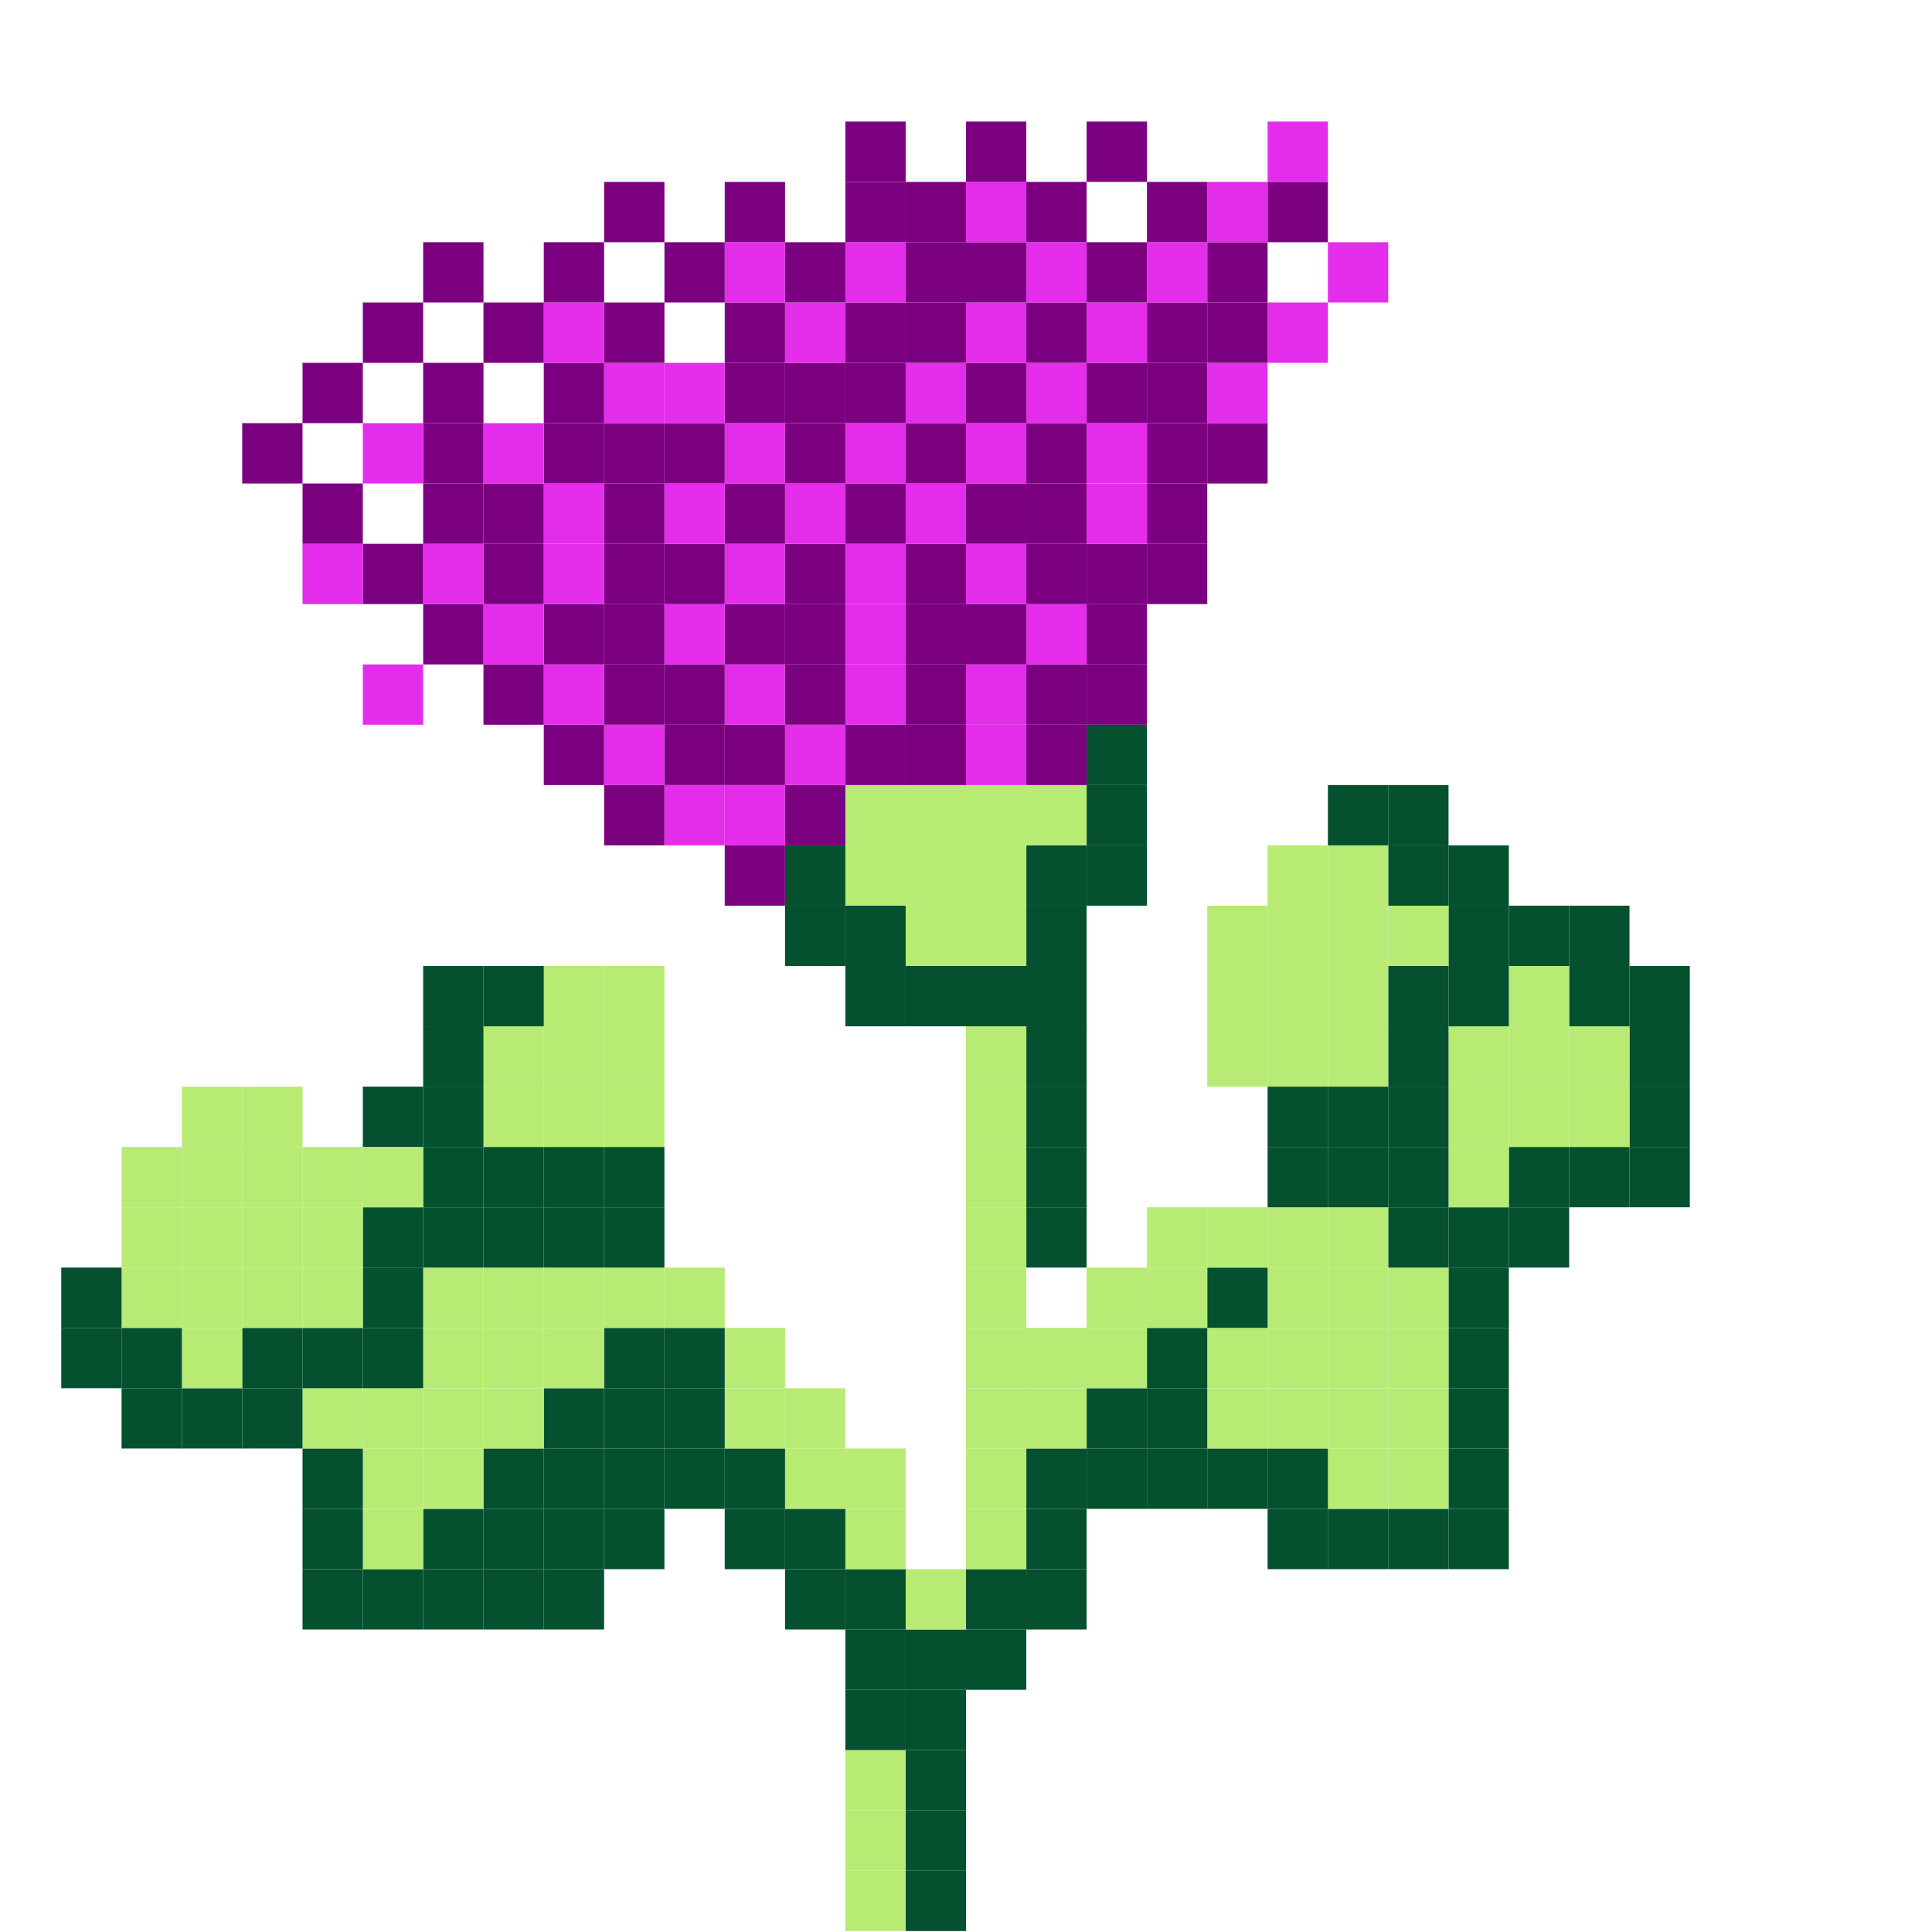 <?xml version="1.0" encoding="UTF-8"?>
<svg id="_Шар_2" data-name="Шар 2" xmlns="http://www.w3.org/2000/svg" viewBox="0 0 512.5 512.5">
  <defs>
    <style>
      .cls-1 {
        fill: #04502f;
      }

      .cls-2 {
        fill: #b7eb74;
      }

      .cls-3 {
        fill: #e42deb;
      }

      .cls-4 {
        fill: #7b0080;
      }
    </style>
  </defs>
  <g id="_Шар_8" data-name="Шар 8">
    <g>
      <rect class="cls-1" x="432.25" y="304.25" width="16" height="16"/>
      <rect class="cls-1" x="432.25" y="288.25" width="16" height="16"/>
      <rect class="cls-1" x="432.25" y="272.25" width="16" height="16"/>
      <rect class="cls-1" x="432.25" y="256.25" width="16" height="16"/>
      <rect class="cls-1" x="416.25" y="304.25" width="16" height="16"/>
      <rect class="cls-2" x="416.25" y="288.25" width="16" height="16"/>
      <rect class="cls-2" x="416.25" y="272.25" width="16" height="16"/>
      <rect class="cls-1" x="416.25" y="256.25" width="16" height="16"/>
      <rect class="cls-1" x="416.25" y="240.25" width="16" height="16"/>
      <rect class="cls-1" x="400.25" y="320.25" width="16" height="16"/>
      <rect class="cls-1" x="400.25" y="304.25" width="16" height="16"/>
      <rect class="cls-2" x="400.25" y="288.25" width="16" height="16"/>
      <rect class="cls-2" x="400.25" y="272.25" width="16" height="16"/>
      <rect class="cls-2" x="400.25" y="256.25" width="16" height="16"/>
      <rect class="cls-1" x="400.25" y="240.25" width="16" height="16"/>
      <rect class="cls-1" x="384.25" y="400.25" width="16" height="16"/>
      <rect class="cls-1" x="384.25" y="384.25" width="16" height="16"/>
      <rect class="cls-1" x="384.25" y="368.25" width="16" height="16"/>
      <rect class="cls-1" x="384.25" y="352.25" width="16" height="16"/>
      <rect class="cls-1" x="384.25" y="336.25" width="16" height="16"/>
      <rect class="cls-1" x="384.25" y="320.25" width="16" height="16"/>
      <rect class="cls-2" x="384.25" y="304.25" width="16" height="16"/>
      <rect class="cls-2" x="384.25" y="288.25" width="16" height="16"/>
      <rect class="cls-2" x="384.25" y="272.25" width="16" height="16"/>
      <rect class="cls-1" x="384.25" y="256.25" width="16" height="16"/>
      <rect class="cls-1" x="384.25" y="240.25" width="16" height="16"/>
      <rect class="cls-1" x="384.25" y="224.25" width="16" height="16"/>
      <rect class="cls-1" x="368.25" y="400.25" width="16" height="16"/>
      <rect class="cls-2" x="368.25" y="384.25" width="16" height="16"/>
      <rect class="cls-2" x="368.25" y="368.25" width="16" height="16"/>
      <rect class="cls-2" x="368.25" y="352.25" width="16" height="16"/>
      <rect class="cls-2" x="368.25" y="336.25" width="16" height="16"/>
      <rect class="cls-1" x="368.25" y="320.25" width="16" height="16"/>
      <rect class="cls-1" x="368.25" y="304.25" width="16" height="16"/>
      <rect class="cls-1" x="368.25" y="288.25" width="16" height="16"/>
      <rect class="cls-1" x="368.25" y="272.25" width="16" height="16"/>
      <rect class="cls-1" x="368.25" y="256.25" width="16" height="16"/>
      <rect class="cls-2" x="368.25" y="240.25" width="16" height="16"/>
      <rect class="cls-1" x="368.25" y="224.25" width="16" height="16"/>
      <rect class="cls-1" x="368.25" y="208.25" width="16" height="16"/>
      <rect class="cls-1" x="352.25" y="400.25" width="16" height="16"/>
      <rect class="cls-2" x="352.25" y="384.25" width="16" height="16"/>
      <rect class="cls-2" x="352.25" y="368.25" width="16" height="16"/>
      <rect class="cls-2" x="352.25" y="352.25" width="16" height="16"/>
      <rect class="cls-2" x="352.25" y="336.25" width="16" height="16"/>
      <rect class="cls-2" x="352.25" y="320.25" width="16" height="16"/>
      <rect class="cls-1" x="352.25" y="304.25" width="16" height="16"/>
      <rect class="cls-1" x="352.25" y="288.25" width="16" height="16"/>
      <rect class="cls-2" x="352.25" y="272.25" width="16" height="16"/>
      <rect class="cls-2" x="352.25" y="256.25" width="16" height="16"/>
      <rect class="cls-2" x="352.25" y="240.25" width="16" height="16"/>
      <rect class="cls-2" x="352.25" y="224.25" width="16" height="16"/>
      <rect class="cls-1" x="352.25" y="208.25" width="16" height="16"/>
      <rect class="cls-3" x="352.25" y="64.25" width="16" height="16"/>
      <rect class="cls-1" x="336.25" y="400.25" width="16" height="16"/>
      <rect class="cls-1" x="336.25" y="384.25" width="16" height="16"/>
      <rect class="cls-2" x="336.25" y="368.25" width="16" height="16"/>
      <rect class="cls-2" x="336.25" y="352.25" width="16" height="16"/>
      <rect class="cls-2" x="336.25" y="336.25" width="16" height="16"/>
      <rect class="cls-2" x="336.25" y="320.25" width="16" height="16"/>
      <rect class="cls-1" x="336.25" y="304.25" width="16" height="16"/>
      <rect class="cls-1" x="336.25" y="288.25" width="16" height="16"/>
      <rect class="cls-2" x="336.25" y="272.25" width="16" height="16"/>
      <rect class="cls-2" x="336.25" y="256.25" width="16" height="16"/>
      <rect class="cls-2" x="336.25" y="240.25" width="16" height="16"/>
      <rect class="cls-2" x="336.25" y="224.25" width="16" height="16"/>
      <rect class="cls-3" x="336.25" y="80.25" width="16" height="16"/>
      <rect class="cls-4" x="336.25" y="48.25" width="16" height="16"/>
      <rect class="cls-3" x="336.25" y="32.25" width="16" height="16"/>
      <rect class="cls-1" x="320.25" y="384.25" width="16" height="16"/>
      <rect class="cls-2" x="320.25" y="368.25" width="16" height="16"/>
      <rect class="cls-2" x="320.25" y="352.25" width="16" height="16"/>
      <rect class="cls-1" x="320.25" y="336.25" width="16" height="16"/>
      <rect class="cls-2" x="320.25" y="320.25" width="16" height="16"/>
      <rect class="cls-2" x="320.25" y="272.25" width="16" height="16"/>
      <rect class="cls-2" x="320.25" y="256.25" width="16" height="16"/>
      <rect class="cls-2" x="320.25" y="240.25" width="16" height="16"/>
      <rect class="cls-4" x="320.25" y="112.25" width="16" height="16"/>
      <rect class="cls-3" x="320.25" y="96.25" width="16" height="16"/>
      <rect class="cls-4" x="320.25" y="80.25" width="16" height="16"/>
      <rect class="cls-4" x="320.25" y="64.25" width="16" height="16"/>
      <rect class="cls-3" x="320.25" y="48.25" width="16" height="16"/>
      <rect class="cls-1" x="304.25" y="384.25" width="16" height="16"/>
      <rect class="cls-1" x="304.25" y="368.25" width="16" height="16"/>
      <rect class="cls-1" x="304.25" y="352.25" width="16" height="16"/>
      <rect class="cls-2" x="304.25" y="336.25" width="16" height="16"/>
      <rect class="cls-2" x="304.25" y="320.25" width="16" height="16"/>
      <rect class="cls-4" x="304.25" y="144.25" width="16" height="16"/>
      <rect class="cls-4" x="304.25" y="128.25" width="16" height="16"/>
      <rect class="cls-4" x="304.25" y="112.25" width="16" height="16"/>
      <rect class="cls-4" x="304.25" y="96.25" width="16" height="16"/>
      <rect class="cls-4" x="304.25" y="80.25" width="16" height="16"/>
      <rect class="cls-3" x="304.25" y="64.25" width="16" height="16"/>
      <rect class="cls-4" x="304.25" y="48.25" width="16" height="16"/>
      <rect class="cls-1" x="288.25" y="384.25" width="16" height="16"/>
      <rect class="cls-1" x="288.25" y="368.25" width="16" height="16"/>
      <rect class="cls-2" x="288.25" y="352.25" width="16" height="16"/>
      <rect class="cls-2" x="288.25" y="336.25" width="16" height="16"/>
      <rect class="cls-1" x="288.25" y="224.25" width="16" height="16"/>
      <rect class="cls-1" x="288.25" y="208.25" width="16" height="16"/>
      <rect class="cls-1" x="288.25" y="192.25" width="16" height="16"/>
      <rect class="cls-4" x="288.25" y="176.25" width="16" height="16"/>
      <rect class="cls-4" x="288.25" y="160.25" width="16" height="16"/>
      <rect class="cls-4" x="288.25" y="144.25" width="16" height="16"/>
      <rect class="cls-3" x="288.25" y="128.25" width="16" height="16"/>
      <rect class="cls-3" x="288.25" y="112.25" width="16" height="16"/>
      <rect class="cls-4" x="288.25" y="96.25" width="16" height="16"/>
      <rect class="cls-3" x="288.25" y="80.25" width="16" height="16"/>
      <rect class="cls-4" x="288.25" y="64.25" width="16" height="16"/>
      <rect class="cls-4" x="288.25" y="32.25" width="16" height="16"/>
      <rect class="cls-1" x="272.25" y="416.25" width="16" height="16"/>
      <rect class="cls-1" x="272.25" y="400.25" width="16" height="16"/>
      <rect class="cls-1" x="272.25" y="384.25" width="16" height="16"/>
      <rect class="cls-2" x="272.25" y="368.25" width="16" height="16"/>
      <rect class="cls-2" x="272.25" y="352.25" width="16" height="16"/>
      <rect class="cls-1" x="272.25" y="320.25" width="16" height="16"/>
      <rect class="cls-1" x="272.25" y="304.25" width="16" height="16"/>
      <rect class="cls-1" x="272.25" y="288.25" width="16" height="16"/>
      <rect class="cls-1" x="272.25" y="272.25" width="16" height="16"/>
      <rect class="cls-1" x="272.25" y="256.25" width="16" height="16"/>
      <rect class="cls-1" x="272.25" y="240.25" width="16" height="16"/>
      <rect class="cls-1" x="272.25" y="224.25" width="16" height="16"/>
      <rect class="cls-2" x="272.25" y="208.25" width="16" height="16"/>
      <rect class="cls-4" x="272.25" y="192.25" width="16" height="16"/>
      <rect class="cls-4" x="272.25" y="176.25" width="16" height="16"/>
      <rect class="cls-3" x="272.25" y="160.25" width="16" height="16"/>
      <rect class="cls-4" x="272.25" y="144.25" width="16" height="16"/>
      <rect class="cls-4" x="272.25" y="128.25" width="16" height="16"/>
      <rect class="cls-4" x="272.25" y="112.25" width="16" height="16"/>
      <rect class="cls-3" x="272.25" y="96.25" width="16" height="16"/>
      <rect class="cls-4" x="272.25" y="80.25" width="16" height="16"/>
      <rect class="cls-3" x="272.25" y="64.25" width="16" height="16"/>
      <rect class="cls-4" x="272.25" y="48.25" width="16" height="16"/>
      <rect class="cls-1" x="256.25" y="432.25" width="16" height="16"/>
      <rect class="cls-1" x="256.25" y="416.25" width="16" height="16"/>
      <rect class="cls-2" x="256.25" y="400.25" width="16" height="16"/>
      <rect class="cls-2" x="256.25" y="384.25" width="16" height="16"/>
      <rect class="cls-2" x="256.25" y="368.25" width="16" height="16"/>
      <rect class="cls-2" x="256.25" y="352.25" width="16" height="16"/>
      <rect class="cls-2" x="256.25" y="336.25" width="16" height="16"/>
      <rect class="cls-2" x="256.25" y="320.25" width="16" height="16"/>
      <rect class="cls-2" x="256.25" y="304.25" width="16" height="16"/>
      <rect class="cls-2" x="256.25" y="288.25" width="16" height="16"/>
      <rect class="cls-2" x="256.25" y="272.25" width="16" height="16"/>
      <rect class="cls-1" x="256.25" y="256.25" width="16" height="16"/>
      <rect class="cls-2" x="256.25" y="240.25" width="16" height="16"/>
      <rect class="cls-2" x="256.25" y="224.25" width="16" height="16"/>
      <rect class="cls-2" x="256.25" y="208.25" width="16" height="16"/>
      <rect class="cls-3" x="256.25" y="192.25" width="16" height="16"/>
      <rect class="cls-3" x="256.25" y="176.25" width="16" height="16"/>
      <rect class="cls-4" x="256.25" y="160.25" width="16" height="16"/>
      <rect class="cls-3" x="256.25" y="144.25" width="16" height="16"/>
      <rect class="cls-4" x="256.25" y="128.25" width="16" height="16"/>
      <rect class="cls-3" x="256.25" y="112.25" width="16" height="16"/>
      <rect class="cls-4" x="256.25" y="96.25" width="16" height="16"/>
      <rect class="cls-3" x="256.25" y="80.25" width="16" height="16"/>
      <rect class="cls-4" x="256.25" y="64.25" width="16" height="16"/>
      <rect class="cls-3" x="256.25" y="48.25" width="16" height="16"/>
      <rect class="cls-4" x="256.25" y="32.25" width="16" height="16"/>
      <rect class="cls-1" x="240.25" y="496.25" width="16" height="16"/>
      <rect class="cls-1" x="240.25" y="480.25" width="16" height="16"/>
      <rect class="cls-1" x="240.25" y="464.25" width="16" height="16"/>
      <rect class="cls-1" x="240.25" y="448.25" width="16" height="16"/>
      <rect class="cls-1" x="240.25" y="432.25" width="16" height="16"/>
      <rect class="cls-2" x="240.25" y="416.25" width="16" height="16"/>
      <rect class="cls-1" x="240.25" y="256.25" width="16" height="16"/>
      <rect class="cls-2" x="240.25" y="240.25" width="16" height="16"/>
      <rect class="cls-2" x="240.25" y="224.25" width="16" height="16"/>
      <rect class="cls-2" x="240.25" y="208.25" width="16" height="16"/>
      <rect class="cls-4" x="240.25" y="192.25" width="16" height="16"/>
      <rect class="cls-4" x="240.25" y="176.25" width="16" height="16"/>
      <rect class="cls-4" x="240.25" y="160.25" width="16" height="16"/>
      <rect class="cls-4" x="240.25" y="144.25" width="16" height="16"/>
      <rect class="cls-3" x="240.25" y="128.25" width="16" height="16"/>
      <rect class="cls-4" x="240.25" y="112.25" width="16" height="16"/>
      <rect class="cls-3" x="240.25" y="96.25" width="16" height="16"/>
      <rect class="cls-4" x="240.25" y="80.25" width="16" height="16"/>
      <rect class="cls-4" x="240.25" y="64.25" width="16" height="16"/>
      <rect class="cls-4" x="240.25" y="48.25" width="16" height="16"/>
      <rect class="cls-2" x="224.25" y="496.25" width="16" height="16"/>
      <rect class="cls-2" x="224.25" y="480.25" width="16" height="16"/>
      <rect class="cls-2" x="224.25" y="464.25" width="16" height="16"/>
      <rect class="cls-1" x="224.25" y="448.25" width="16" height="16"/>
      <rect class="cls-1" x="224.25" y="432.25" width="16" height="16"/>
      <rect class="cls-1" x="224.25" y="416.25" width="16" height="16"/>
      <rect class="cls-2" x="224.25" y="400.25" width="16" height="16"/>
      <rect class="cls-2" x="224.25" y="384.25" width="16" height="16"/>
      <rect class="cls-1" x="224.25" y="256.25" width="16" height="16"/>
      <rect class="cls-1" x="224.25" y="240.25" width="16" height="16"/>
      <rect class="cls-2" x="224.25" y="224.25" width="16" height="16"/>
      <rect class="cls-2" x="224.25" y="208.25" width="16" height="16"/>
      <rect class="cls-4" x="224.25" y="192.25" width="16" height="16"/>
      <rect class="cls-3" x="224.25" y="176.25" width="16" height="16"/>
      <rect class="cls-3" x="224.25" y="160.25" width="16" height="16"/>
      <rect class="cls-3" x="224.25" y="144.25" width="16" height="16"/>
      <rect class="cls-4" x="224.25" y="128.25" width="16" height="16"/>
      <rect class="cls-3" x="224.25" y="112.25" width="16" height="16"/>
      <rect class="cls-4" x="224.25" y="96.25" width="16" height="16"/>
      <rect class="cls-4" x="224.25" y="80.25" width="16" height="16"/>
      <rect class="cls-3" x="224.25" y="64.25" width="16" height="16"/>
      <rect class="cls-4" x="224.25" y="48.25" width="16" height="16"/>
      <rect class="cls-4" x="224.25" y="32.25" width="16" height="16"/>
      <rect class="cls-1" x="208.25" y="416.25" width="16" height="16"/>
      <rect class="cls-1" x="208.25" y="400.25" width="16" height="16"/>
      <rect class="cls-2" x="208.25" y="384.25" width="16" height="16"/>
      <rect class="cls-2" x="208.25" y="368.25" width="16" height="16"/>
      <rect class="cls-1" x="208.25" y="240.25" width="16" height="16"/>
      <rect class="cls-1" x="208.25" y="224.25" width="16" height="16"/>
      <rect class="cls-4" x="208.25" y="208.25" width="16" height="16"/>
      <rect class="cls-3" x="208.25" y="192.25" width="16" height="16"/>
      <rect class="cls-4" x="208.25" y="176.25" width="16" height="16"/>
      <rect class="cls-4" x="208.25" y="160.25" width="16" height="16"/>
      <rect class="cls-4" x="208.25" y="144.25" width="16" height="16"/>
      <rect class="cls-3" x="208.25" y="128.25" width="16" height="16"/>
      <rect class="cls-4" x="208.25" y="112.25" width="16" height="16"/>
      <rect class="cls-4" x="208.25" y="96.25" width="16" height="16"/>
      <rect class="cls-3" x="208.25" y="80.25" width="16" height="16"/>
      <rect class="cls-4" x="208.25" y="64.25" width="16" height="16"/>
      <rect class="cls-1" x="192.25" y="400.25" width="16" height="16"/>
      <rect class="cls-1" x="192.25" y="384.25" width="16" height="16"/>
      <rect class="cls-2" x="192.25" y="368.25" width="16" height="16"/>
      <rect class="cls-2" x="192.25" y="352.25" width="16" height="16"/>
      <rect class="cls-4" x="192.25" y="224.25" width="16" height="16"/>
      <rect class="cls-3" x="192.25" y="208.25" width="16" height="16"/>
      <rect class="cls-4" x="192.25" y="192.25" width="16" height="16"/>
      <rect class="cls-3" x="192.25" y="176.25" width="16" height="16"/>
      <rect class="cls-4" x="192.25" y="160.25" width="16" height="16"/>
      <rect class="cls-3" x="192.25" y="144.25" width="16" height="16"/>
      <rect class="cls-4" x="192.25" y="128.25" width="16" height="16"/>
      <rect class="cls-3" x="192.25" y="112.25" width="16" height="16"/>
      <rect class="cls-4" x="192.25" y="96.25" width="16" height="16"/>
      <rect class="cls-4" x="192.25" y="80.25" width="16" height="16"/>
      <rect class="cls-3" x="192.25" y="64.25" width="16" height="16"/>
      <rect class="cls-4" x="192.25" y="48.25" width="16" height="16"/>
      <rect class="cls-1" x="176.25" y="384.25" width="16" height="16"/>
      <rect class="cls-1" x="176.25" y="368.25" width="16" height="16"/>
      <rect class="cls-1" x="176.25" y="352.25" width="16" height="16"/>
      <rect class="cls-2" x="176.25" y="336.25" width="16" height="16"/>
      <rect class="cls-3" x="176.25" y="208.25" width="16" height="16"/>
      <rect class="cls-4" x="176.25" y="192.25" width="16" height="16"/>
      <rect class="cls-4" x="176.25" y="176.25" width="16" height="16"/>
      <rect class="cls-3" x="176.25" y="160.25" width="16" height="16"/>
      <rect class="cls-4" x="176.25" y="144.25" width="16" height="16"/>
      <rect class="cls-3" x="176.25" y="128.25" width="16" height="16"/>
      <rect class="cls-4" x="176.25" y="112.25" width="16" height="16"/>
      <rect class="cls-3" x="176.25" y="96.25" width="16" height="16"/>
      <rect class="cls-4" x="176.25" y="64.25" width="16" height="16"/>
      <rect class="cls-1" x="160.25" y="400.25" width="16" height="16"/>
      <rect class="cls-1" x="160.25" y="384.25" width="16" height="16"/>
      <rect class="cls-1" x="160.25" y="368.25" width="16" height="16"/>
      <rect class="cls-1" x="160.25" y="352.25" width="16" height="16"/>
      <rect class="cls-2" x="160.25" y="336.25" width="16" height="16"/>
      <rect class="cls-1" x="160.25" y="320.25" width="16" height="16"/>
      <rect class="cls-1" x="160.25" y="304.25" width="16" height="16"/>
      <rect class="cls-2" x="160.25" y="288.25" width="16" height="16"/>
      <rect class="cls-2" x="160.25" y="272.25" width="16" height="16"/>
      <rect class="cls-2" x="160.25" y="256.25" width="16" height="16"/>
      <rect class="cls-4" x="160.25" y="208.25" width="16" height="16"/>
      <rect class="cls-3" x="160.25" y="192.25" width="16" height="16"/>
      <rect class="cls-4" x="160.25" y="176.25" width="16" height="16"/>
      <rect class="cls-4" x="160.25" y="160.25" width="16" height="16"/>
      <rect class="cls-4" x="160.25" y="144.25" width="16" height="16"/>
      <rect class="cls-4" x="160.25" y="128.25" width="16" height="16"/>
      <rect class="cls-4" x="160.25" y="112.25" width="16" height="16"/>
      <rect class="cls-3" x="160.25" y="96.25" width="16" height="16"/>
      <rect class="cls-4" x="160.25" y="80.25" width="16" height="16"/>
      <rect class="cls-4" x="160.25" y="48.25" width="16" height="16"/>
      <rect class="cls-1" x="144.25" y="416.25" width="16" height="16"/>
      <rect class="cls-1" x="144.25" y="400.25" width="16" height="16"/>
      <rect class="cls-1" x="144.25" y="384.25" width="16" height="16"/>
      <rect class="cls-1" x="144.25" y="368.25" width="16" height="16"/>
      <rect class="cls-2" x="144.25" y="352.25" width="16" height="16"/>
      <rect class="cls-2" x="144.25" y="336.25" width="16" height="16"/>
      <rect class="cls-1" x="144.25" y="320.25" width="16" height="16"/>
      <rect class="cls-1" x="144.25" y="304.25" width="16" height="16"/>
      <rect class="cls-2" x="144.25" y="288.25" width="16" height="16"/>
      <rect class="cls-2" x="144.25" y="272.25" width="16" height="16"/>
      <rect class="cls-2" x="144.25" y="256.25" width="16" height="16"/>
      <rect class="cls-4" x="144.25" y="192.25" width="16" height="16"/>
      <rect class="cls-3" x="144.25" y="176.25" width="16" height="16"/>
      <rect class="cls-4" x="144.25" y="160.25" width="16" height="16"/>
      <rect class="cls-3" x="144.25" y="144.25" width="16" height="16"/>
      <rect class="cls-3" x="144.25" y="128.25" width="16" height="16"/>
      <rect class="cls-4" x="144.25" y="112.25" width="16" height="16"/>
      <rect class="cls-4" x="144.25" y="96.25" width="16" height="16"/>
      <rect class="cls-3" x="144.25" y="80.25" width="16" height="16"/>
      <rect class="cls-4" x="144.25" y="64.25" width="16" height="16"/>
      <rect class="cls-1" x="128.25" y="416.25" width="16" height="16"/>
      <rect class="cls-1" x="128.25" y="400.25" width="16" height="16"/>
      <rect class="cls-1" x="128.25" y="384.25" width="16" height="16"/>
      <rect class="cls-2" x="128.25" y="368.25" width="16" height="16"/>
      <rect class="cls-2" x="128.25" y="352.25" width="16" height="16"/>
      <rect class="cls-2" x="128.25" y="336.25" width="16" height="16"/>
      <rect class="cls-1" x="128.25" y="320.25" width="16" height="16"/>
      <rect class="cls-1" x="128.25" y="304.25" width="16" height="16"/>
      <rect class="cls-2" x="128.25" y="288.25" width="16" height="16"/>
      <rect class="cls-2" x="128.25" y="272.25" width="16" height="16"/>
      <rect class="cls-1" x="128.25" y="256.25" width="16" height="16"/>
      <rect class="cls-4" x="128.25" y="176.25" width="16" height="16"/>
      <rect class="cls-3" x="128.25" y="160.25" width="16" height="16"/>
      <rect class="cls-4" x="128.25" y="144.25" width="16" height="16"/>
      <rect class="cls-4" x="128.25" y="128.25" width="16" height="16"/>
      <rect class="cls-3" x="128.25" y="112.25" width="16" height="16"/>
      <rect class="cls-4" x="128.25" y="80.25" width="16" height="16"/>
      <rect class="cls-1" x="112.25" y="416.25" width="16" height="16"/>
      <rect class="cls-1" x="112.25" y="400.25" width="16" height="16"/>
      <rect class="cls-2" x="112.25" y="384.25" width="16" height="16"/>
      <rect class="cls-2" x="112.25" y="368.25" width="16" height="16"/>
      <rect class="cls-2" x="112.25" y="352.25" width="16" height="16"/>
      <rect class="cls-2" x="112.25" y="336.25" width="16" height="16"/>
      <rect class="cls-1" x="112.25" y="320.25" width="16" height="16"/>
      <rect class="cls-1" x="112.25" y="304.25" width="16" height="16"/>
      <rect class="cls-1" x="112.25" y="288.25" width="16" height="16"/>
      <rect class="cls-1" x="112.25" y="272.25" width="16" height="16"/>
      <rect class="cls-1" x="112.25" y="256.25" width="16" height="16"/>
      <rect class="cls-4" x="112.25" y="160.25" width="16" height="16"/>
      <rect class="cls-3" x="112.25" y="144.25" width="16" height="16"/>
      <rect class="cls-4" x="112.25" y="128.25" width="16" height="16"/>
      <rect class="cls-4" x="112.25" y="112.25" width="16" height="16"/>
      <rect class="cls-4" x="112.25" y="96.25" width="16" height="16"/>
      <rect class="cls-4" x="112.25" y="64.25" width="16" height="16"/>
      <rect class="cls-1" x="96.25" y="416.25" width="16" height="16"/>
      <rect class="cls-2" x="96.25" y="400.25" width="16" height="16"/>
      <rect class="cls-2" x="96.25" y="384.25" width="16" height="16"/>
      <rect class="cls-2" x="96.25" y="368.25" width="16" height="16"/>
      <rect class="cls-1" x="96.25" y="352.25" width="16" height="16"/>
      <rect class="cls-1" x="96.25" y="336.25" width="16" height="16"/>
      <rect class="cls-1" x="96.25" y="320.25" width="16" height="16"/>
      <rect class="cls-2" x="96.25" y="304.25" width="16" height="16"/>
      <rect class="cls-1" x="96.25" y="288.25" width="16" height="16"/>
      <rect class="cls-3" x="96.25" y="176.25" width="16" height="16"/>
      <rect class="cls-4" x="96.25" y="144.25" width="16" height="16"/>
      <rect class="cls-3" x="96.25" y="112.25" width="16" height="16"/>
      <rect class="cls-4" x="96.25" y="80.25" width="16" height="16"/>
      <rect class="cls-1" x="80.25" y="416.25" width="16" height="16"/>
      <rect class="cls-1" x="80.25" y="400.25" width="16" height="16"/>
      <rect class="cls-1" x="80.25" y="384.25" width="16" height="16"/>
      <rect class="cls-2" x="80.25" y="368.25" width="16" height="16"/>
      <rect class="cls-1" x="80.25" y="352.25" width="16" height="16"/>
      <rect class="cls-2" x="80.25" y="336.25" width="16" height="16"/>
      <rect class="cls-2" x="80.25" y="320.25" width="16" height="16"/>
      <rect class="cls-2" x="80.25" y="304.25" width="16" height="16"/>
      <rect class="cls-3" x="80.25" y="144.25" width="16" height="16"/>
      <rect class="cls-4" x="80.25" y="128.25" width="16" height="16"/>
      <rect class="cls-4" x="80.25" y="96.25" width="16" height="16"/>
      <rect class="cls-1" x="64.25" y="368.25" width="16" height="16"/>
      <rect class="cls-1" x="64.25" y="352.25" width="16" height="16"/>
      <rect class="cls-2" x="64.25" y="336.25" width="16" height="16"/>
      <rect class="cls-2" x="64.25" y="320.25" width="16" height="16"/>
      <rect class="cls-2" x="64.25" y="304.25" width="16" height="16"/>
      <rect class="cls-2" x="64.25" y="288.25" width="16" height="16"/>
      <rect class="cls-4" x="64.25" y="112.25" width="16" height="16"/>
      <rect class="cls-1" x="48.25" y="368.25" width="16" height="16"/>
      <rect class="cls-2" x="48.25" y="352.25" width="16" height="16"/>
      <rect class="cls-2" x="48.25" y="336.25" width="16" height="16"/>
      <rect class="cls-2" x="48.25" y="320.25" width="16" height="16"/>
      <rect class="cls-2" x="48.25" y="304.25" width="16" height="16"/>
      <rect class="cls-2" x="48.25" y="288.25" width="16" height="16"/>
      <rect class="cls-1" x="32.25" y="368.25" width="16" height="16"/>
      <rect class="cls-1" x="32.25" y="352.25" width="16" height="16"/>
      <rect class="cls-2" x="32.25" y="336.25" width="16" height="16"/>
      <rect class="cls-2" x="32.25" y="320.25" width="16" height="16"/>
      <rect class="cls-2" x="32.25" y="304.25" width="16" height="16"/>
      <rect class="cls-1" x="16.25" y="352.25" width="16" height="16"/>
      <rect class="cls-1" x="16.25" y="336.25" width="16" height="16"/>
    </g>
  </g>
</svg>